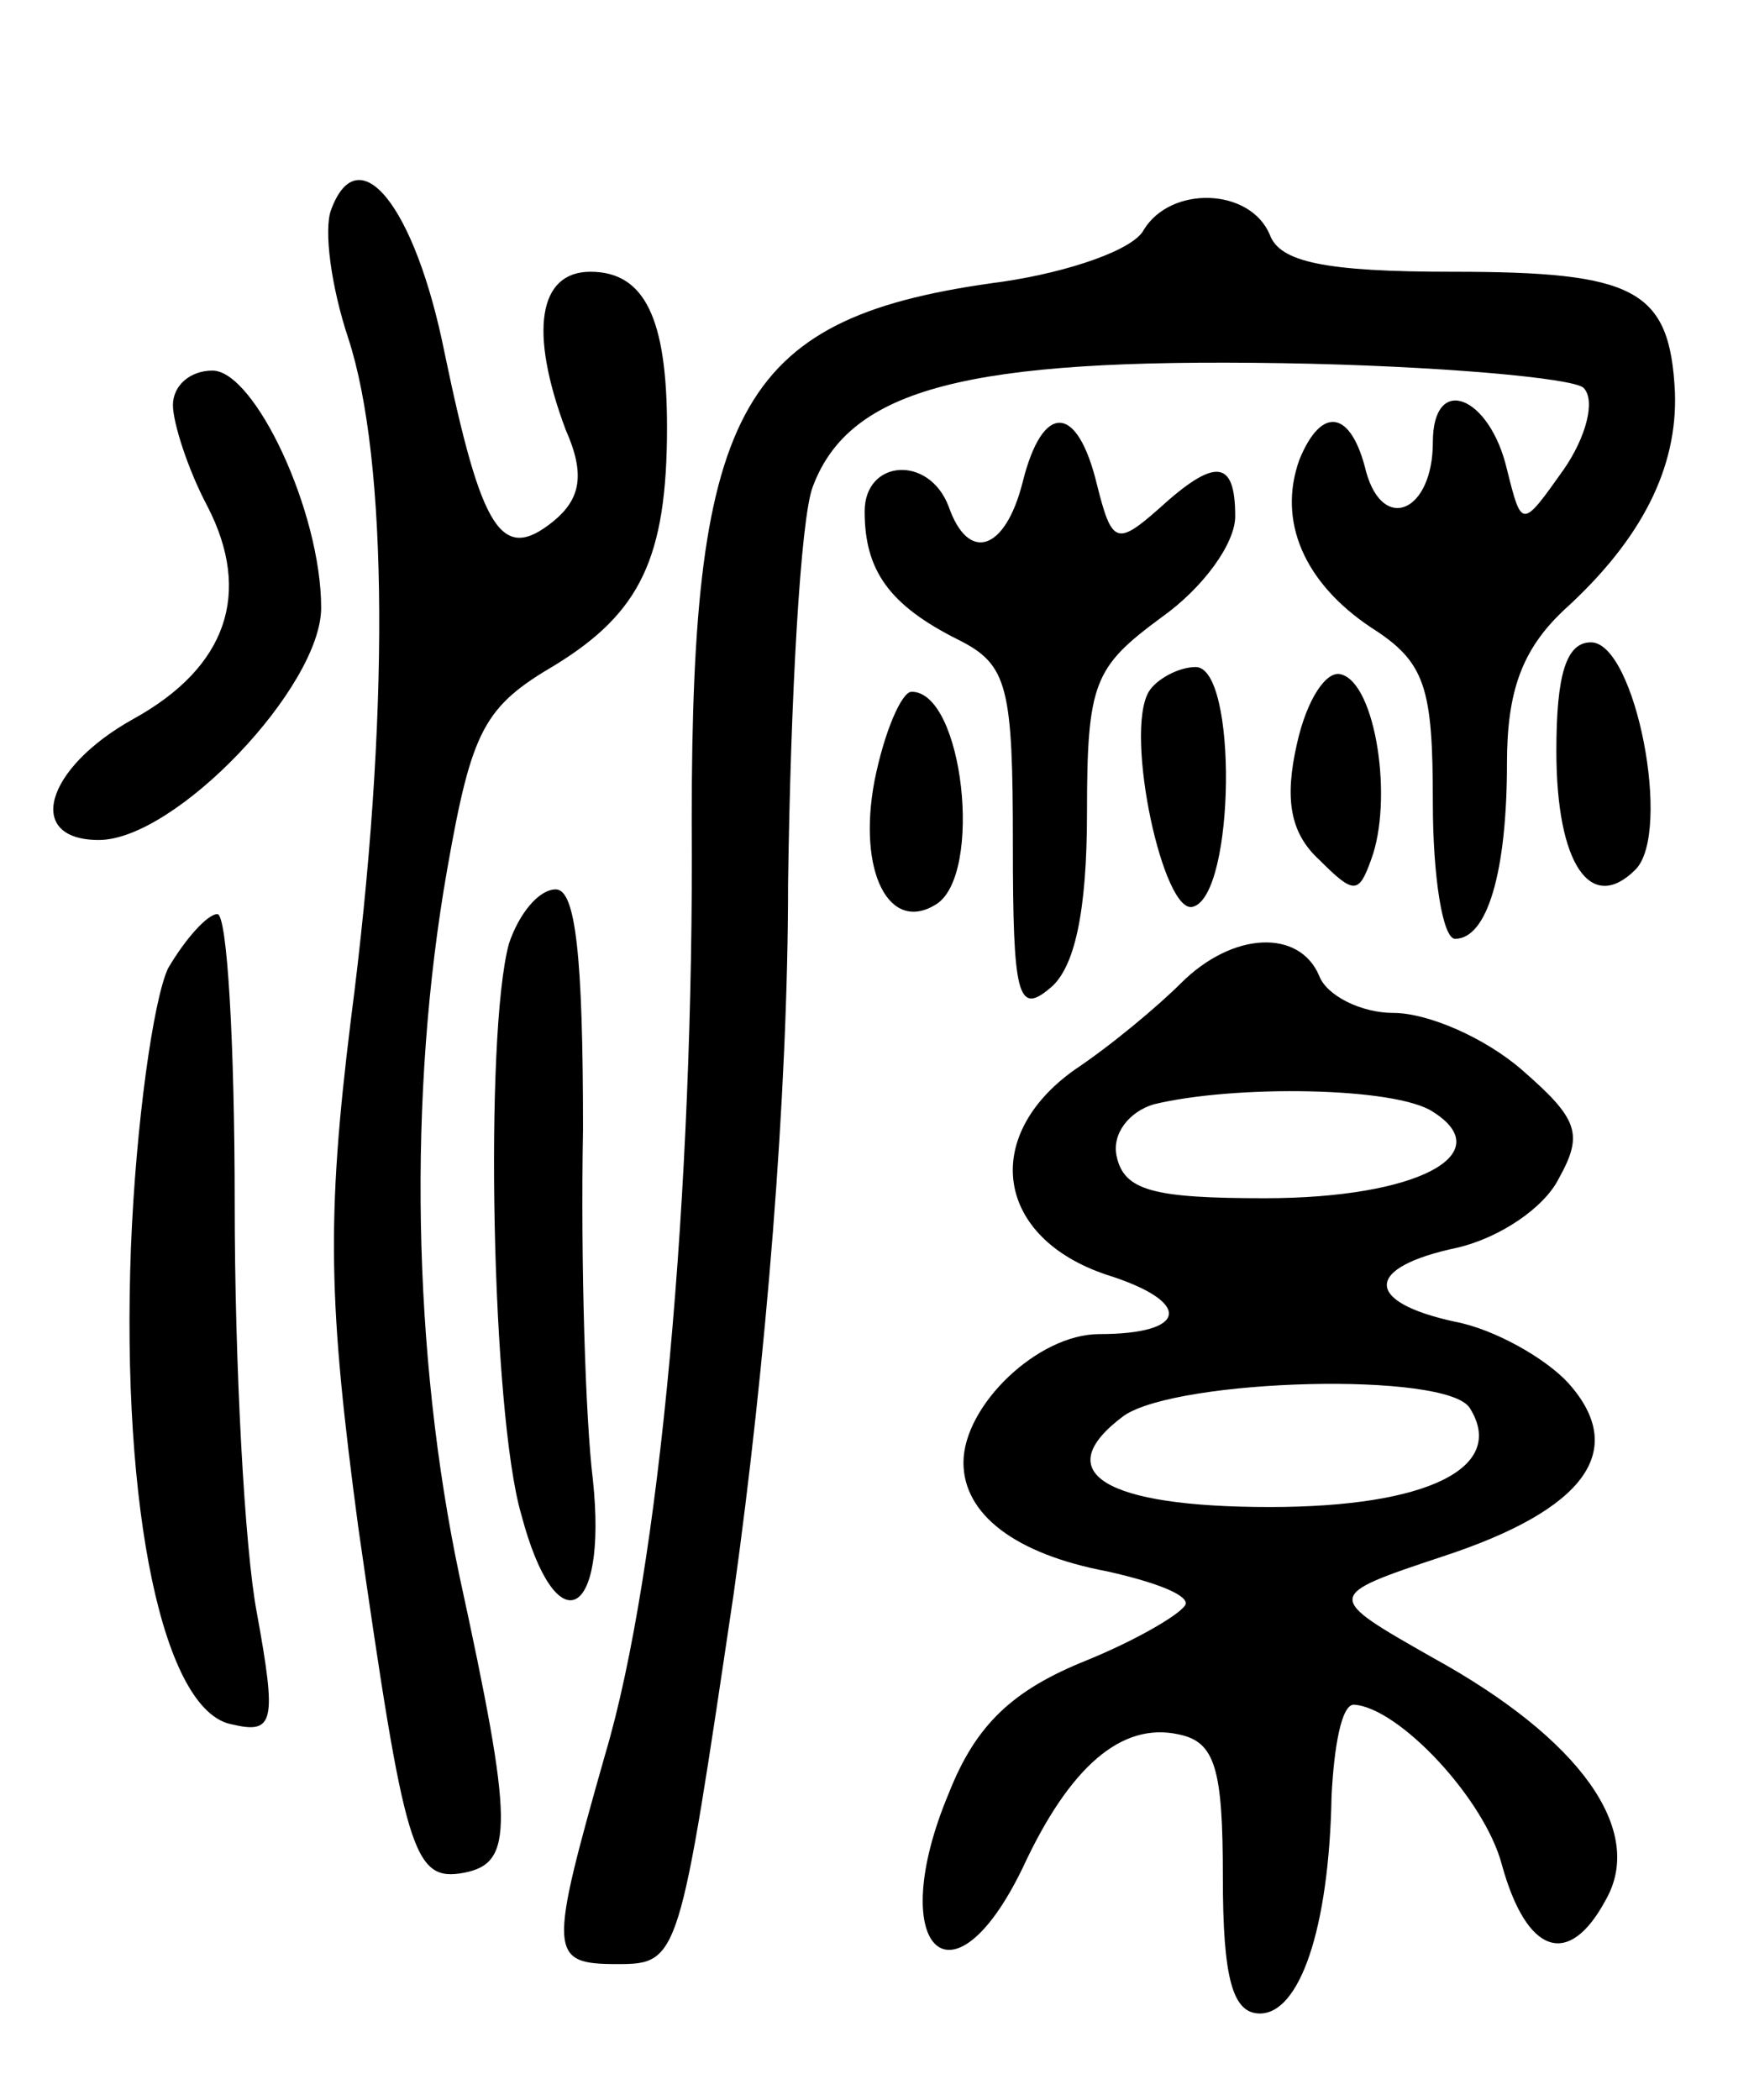 <svg version="1.0" xmlns="http://www.w3.org/2000/svg"
 width="71pt" height="85pt" viewBox="0 0 71 85"
 preserveAspectRatio="xMidYMid meet">
<g transform="translate(0,85) scale(0.1,-0.1)"
fill="#000000" stroke="none">
<path d="M134 765 c-3 -8 0 -31 7 -52 16 -49 17 -153 1 -276 -10 -81 -9 -115
3 -205 19 -132 22 -144 43 -140 20 4 20 19 -2 120 -19 90 -21 195 -5 286 10
57 15 66 44 83 34 21 45 43 45 96 0 44 -9 63 -31 63 -21 0 -25 -24 -10 -64 8
-18 6 -28 -5 -37 -21 -17 -29 -4 -44 68 -12 60 -35 88 -46 58z"/>
<path d="M463 757 c-4 -8 -30 -17 -57 -21 -106 -14 -126 -49 -126 -218 1 -150
-13 -304 -35 -378 -23 -81 -23 -85 5 -85 25 0 25 2 47 150 13 93 22 202 22
287 1 75 5 148 10 161 15 40 63 52 190 50 62 -1 118 -6 122 -10 5 -5 1 -20 -8
-33 -17 -24 -17 -24 -23 0 -7 30 -30 39 -30 11 0 -28 -20 -37 -27 -12 -6 25
-18 27 -27 5 -9 -25 2 -50 29 -68 22 -14 25 -24 25 -71 0 -30 4 -55 9 -55 13
0 21 27 21 71 0 29 6 46 23 62 32 29 46 58 45 88 -2 42 -16 49 -90 49 -52 0
-70 4 -74 15 -8 19 -40 20 -51 2z"/>
<path d="M70 686 c0 -7 6 -26 14 -41 18 -35 8 -65 -30 -86 -36 -20 -44 -49
-14 -49 31 0 90 62 90 94 0 39 -27 96 -44 96 -9 0 -16 -6 -16 -14z"/>
<path d="M414 655 c-7 -28 -22 -33 -30 -10 -8 21 -34 19 -34 -2 0 -24 10 -38
38 -52 20 -10 22 -19 22 -83 0 -61 2 -69 15 -58 10 8 15 31 15 71 0 53 3 59
30 79 17 12 30 30 30 41 0 23 -8 24 -31 3 -17 -15 -19 -14 -25 10 -8 33 -22
33 -30 1z"/>
<path d="M630 546 c0 -46 14 -66 32 -48 15 15 0 92 -18 92 -10 0 -14 -13 -14
-44z"/>
<path d="M465 570 c-10 -17 6 -91 18 -87 17 5 18 97 1 97 -7 0 -16 -5 -19 -10z"/>
<path d="M525 549 c-5 -22 -3 -36 9 -47 14 -14 16 -14 21 0 9 24 2 71 -12 75
-6 2 -14 -10 -18 -28z"/>
<path d="M354 534 c-7 -37 6 -62 25 -50 19 12 11 86 -10 86 -4 0 -11 -16 -15
-36z"/>
<path d="M206 468 c-10 -37 -7 -190 5 -231 14 -53 35 -43 29 14 -3 24 -5 88
-4 142 0 70 -3 97 -11 97 -7 0 -15 -10 -19 -22z"/>
<path d="M68 458 c-6 -13 -13 -63 -15 -113 -4 -106 13 -188 41 -193 17 -4 18
1 10 45 -5 26 -9 101 -9 166 0 64 -3 117 -7 117 -4 0 -13 -10 -20 -22z"/>
<path d="M478 452 c-9 -9 -28 -25 -43 -35 -38 -27 -32 -68 13 -83 35 -11 33
-24 -3 -24 -25 0 -55 -29 -55 -52 0 -21 21 -37 58 -44 18 -4 32 -9 32 -13 0
-3 -18 -14 -40 -23 -30 -12 -45 -26 -56 -54 -26 -62 1 -90 30 -30 19 41 40 59
63 54 15 -3 18 -14 18 -58 0 -41 4 -55 15 -55 16 0 28 34 29 88 1 20 4 37 9
37 18 -1 53 -38 60 -65 10 -36 27 -42 42 -14 16 28 -10 65 -70 98 -44 25 -44
25 4 41 58 19 75 43 51 70 -9 10 -30 22 -46 25 -37 8 -37 22 1 30 17 4 35 16
41 28 10 18 8 24 -15 44 -15 13 -38 23 -52 23 -13 0 -27 7 -30 15 -8 19 -35
18 -56 -3z m102 -52 c27 -17 -6 -35 -68 -35 -45 0 -57 3 -60 17 -2 9 5 18 15
21 33 8 98 7 113 -3z m15 -120 c15 -24 -17 -40 -81 -40 -67 0 -90 14 -59 37
22 15 131 18 140 3z"/>
</g>
</svg>
